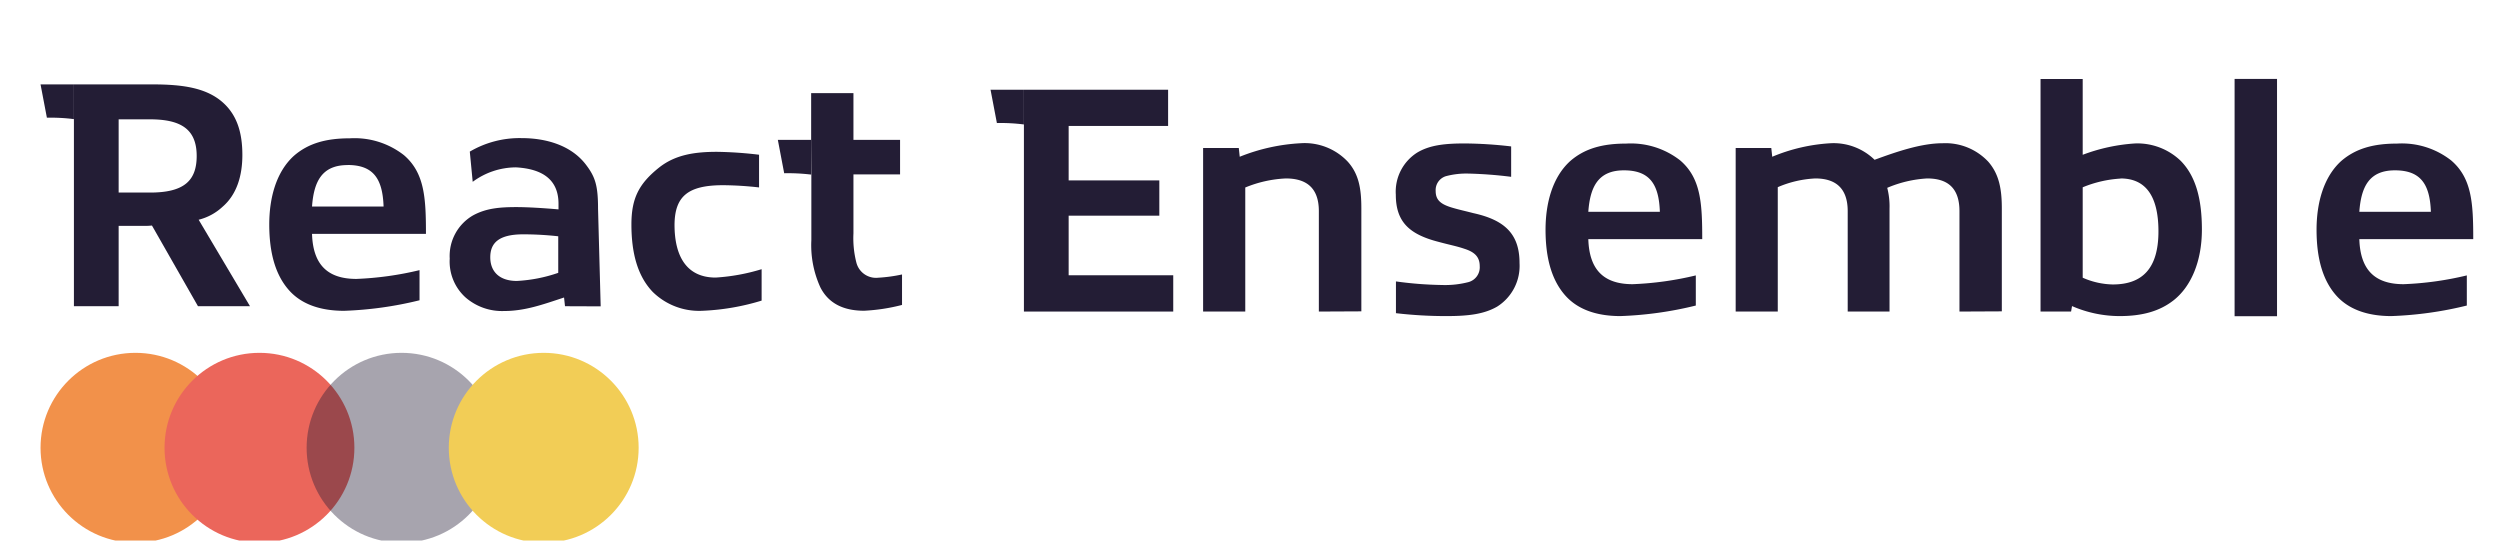 <svg xmlns="http://www.w3.org/2000/svg" viewBox="30 170 370 80"><defs><style>.cls-1{isolation:isolate;}.cls-2{fill:#f2914a;}.cls-2,.cls-3,.cls-4,.cls-5{mix-blend-mode:multiply;}.cls-3{fill:#eb665b;}.cls-4,.cls-6{fill:#231d35;}.cls-4{opacity:0.4;}.cls-5{fill:#f2cd56;}</style></defs><g class="cls-1"><g id="Layer_1" data-name="Layer 1"><circle class="cls-2" cx="50.05" cy="236.27" r="14.05"/><circle class="cls-3" cx="68.4" cy="236.27" r="14.05"/><circle class="cls-4" cx="89.43" cy="236.27" r="14.05"/><circle class="cls-5" cx="110.47" cy="236.27" r="14.05"/><path class="cls-6" d="M181.54,216.11V183.28h21.34v5.36H188.16v8.06h13.42v5.22H188.16v8.82h15.48v5.37Z"/><path class="cls-6" d="M225.19,216.11V201.25c0-3.59-2-4.84-4.89-4.84a17.76,17.76,0,0,0-6,1.34v18.36h-6.24V191.9h5.28l.14,1.3a28.13,28.13,0,0,1,9-2,8.77,8.77,0,0,1,7,2.74c1.63,1.82,2,4,2,6.9v15.24Z"/><path class="cls-6" d="M251.56,215.39c-1.92,1.1-4.22,1.39-7.43,1.39a63.71,63.71,0,0,1-7.53-.43v-4.7a55.18,55.18,0,0,0,6.81.53,13.79,13.79,0,0,0,3.93-.43A2.27,2.27,0,0,0,249,209.4c0-1.39-.77-2.11-2.3-2.59-1.11-.38-2.16-.57-3.74-1-4.32-1.1-6.38-2.92-6.38-7a6.84,6.84,0,0,1,3.17-6.23c1.86-1.11,4.07-1.35,7.09-1.35a62.74,62.74,0,0,1,6.81.44v4.5a61.89,61.89,0,0,0-6.28-.48,11.82,11.82,0,0,0-3.36.38,2.15,2.15,0,0,0-1.53,2.21c0,1.25.67,1.87,2.11,2.35,1,.33,2.15.57,3.45.91,4.55,1,6.85,3,6.85,7.38A7.13,7.13,0,0,1,251.56,215.39Z"/><path class="cls-6" d="M269.82,216.78c-2.69,0-5.76-.57-7.91-2.78-2.3-2.39-3.17-5.89-3.17-10,0-3.88,1-7.76,3.65-10.16,2.15-1.87,4.79-2.59,8.29-2.59a11.86,11.86,0,0,1,8,2.5c3.06,2.63,3.25,6.37,3.25,11.64H265.07c.14,4.51,2.25,6.67,6.57,6.67a47.61,47.61,0,0,0,9.34-1.3v4.46A54.2,54.2,0,0,1,269.82,216.78Zm.52-21.57c-3.78,0-5,2.4-5.27,6.14h10.59C275.52,197.23,274.13,195.21,270.34,195.21Z"/><path class="cls-6" d="M320,216.11V201.25c0-3.59-1.92-4.84-4.79-4.84a17.58,17.58,0,0,0-5.9,1.39,10.88,10.88,0,0,1,.34,3.07v15.24h-6.19V201.25c0-3.59-2-4.84-4.79-4.84a15.92,15.92,0,0,0-5.56,1.29v18.41h-6.23V191.9h5.27l.14,1.3a26.22,26.22,0,0,1,8.63-2,8.7,8.7,0,0,1,6.52,2.45c3.26-1.2,6.9-2.45,10.07-2.45a8.69,8.69,0,0,1,6.76,2.74c1.58,1.82,2,4,2,6.9v15.24Z"/><path class="cls-6" d="M351.71,214.43c-2.07,1.63-4.65,2.35-8,2.35a17.68,17.68,0,0,1-7.05-1.48l-.14.81H332V181.69h6.24v11.22a26.68,26.68,0,0,1,7.76-1.68,9.25,9.25,0,0,1,6.76,2.59c2.25,2.3,3.12,5.71,3.12,10.16C355.88,208.73,354.25,212.42,351.71,214.43Zm-7.87-18a17.33,17.33,0,0,0-5.6,1.29v13.38a11.51,11.51,0,0,0,4.45,1c4.41,0,6.76-2.4,6.76-7.86S347.39,196.41,343.84,196.41Z"/><path class="cls-6" d="M360.72,216.8V181.68H367V216.8Z"/><path class="cls-6" d="M383.92,216.78c-2.68,0-5.75-.57-7.91-2.78-2.3-2.39-3.16-5.89-3.16-10,0-3.88,1-7.76,3.64-10.16,2.16-1.87,4.79-2.59,8.29-2.59a11.83,11.83,0,0,1,8,2.5c3.07,2.63,3.26,6.37,3.26,11.64H379.18c.14,4.51,2.25,6.67,6.56,6.67a47.6,47.6,0,0,0,9.35-1.3v4.46A54.39,54.39,0,0,1,383.92,216.78Zm.53-21.57c-3.79,0-5,2.4-5.27,6.14h10.59C389.63,197.23,388.23,195.21,384.45,195.21Z"/><path class="cls-6" d="M176.6,183.28h4.94v5.14a27.22,27.22,0,0,0-4-.21"/><path class="cls-6" d="M59.3,215.32l-6.81-11.94a10.71,10.71,0,0,1-1.29.05H47.56v11.89H40.94V182.49H52.49c4.46,0,8.06.47,10.55,2.73,2.06,1.87,2.83,4.46,2.83,7.72,0,3.06-.82,5.84-2.93,7.66a8,8,0,0,1-3.54,1.92L67,215.32Zm-7.14-27.66h-4.6V198.5h4.65c5,0,6.9-1.73,6.9-5.42C59.11,189,56.62,187.66,52.16,187.66Z"/><path class="cls-6" d="M80.93,216c-2.69,0-5.76-.57-7.91-2.78-2.3-2.39-3.17-5.89-3.17-10,0-3.88,1-7.76,3.65-10.16,2.15-1.87,4.79-2.59,8.29-2.59a11.86,11.86,0,0,1,8,2.5c3.06,2.63,3.25,6.37,3.25,11.64H76.18c.14,4.51,2.25,6.67,6.57,6.67a47.61,47.61,0,0,0,9.34-1.3v4.46A54.2,54.2,0,0,1,80.93,216Zm.52-21.57c-3.78,0-5,2.4-5.27,6.14H86.77C86.63,196.43,85.24,194.42,81.45,194.42Z"/><path class="cls-6" d="M113.62,215.32l-.14-1.29c-3.17,1.05-5.8,2-8.87,2a8.23,8.23,0,0,1-5.7-2,7.16,7.16,0,0,1-2.35-5.76,6.92,6.92,0,0,1,3.5-6.42c1.87-1,3.78-1.2,6.37-1.2,1.68,0,4.08.15,6.23.34v-.82c0-3.64-2.44-5.18-6.29-5.4a10.8,10.8,0,0,0-6.41,2.14l-.43-4.47a14.56,14.56,0,0,1,7.67-2c3.5,0,7.33,1,9.57,4,1.33,1.76,1.74,3.05,1.74,6.45l.39,14.45Zm-1-10.35a47.41,47.41,0,0,0-5.17-.29c-3.6,0-4.89,1.25-4.89,3.4s1.39,3.5,3.93,3.5a22.08,22.08,0,0,0,6.13-1.2Z"/><path class="cls-6" d="M133.86,216a9.79,9.79,0,0,1-7.24-2.78c-2.3-2.39-3.17-5.85-3.17-10,0-3.88,1.11-6.05,4.13-8.45,2.39-1.87,5.22-2.3,8.53-2.3a58.3,58.3,0,0,1,6.23.43v4.84a50,50,0,0,0-5.32-.33c-5.18,0-7.16,1.62-7.19,5.86,0,4.7,1.82,7.81,6.09,7.81a29.33,29.33,0,0,0,6.8-1.24v4.65A34.63,34.63,0,0,1,133.86,216Z"/><path class="cls-6" d="M150.05,191.11l0-7.33h6.26v6.92h6.9v5.11h-6.9v8.73a14.53,14.53,0,0,0,.43,4.31A3,3,0,0,0,160,211.1a22.56,22.56,0,0,0,3.5-.48v4.51a27.65,27.65,0,0,1-5.61.86c-2.49,0-5.08-.72-6.47-3.45a15,15,0,0,1-1.34-7v-9.68"/><path class="cls-6" d="M36,182.49h4.94v5.14a27.22,27.22,0,0,0-4-.21"/><path class="cls-6" d="M145.12,190.7h4.94v5.14a28.63,28.63,0,0,0-4-.2"/></g></g></svg>